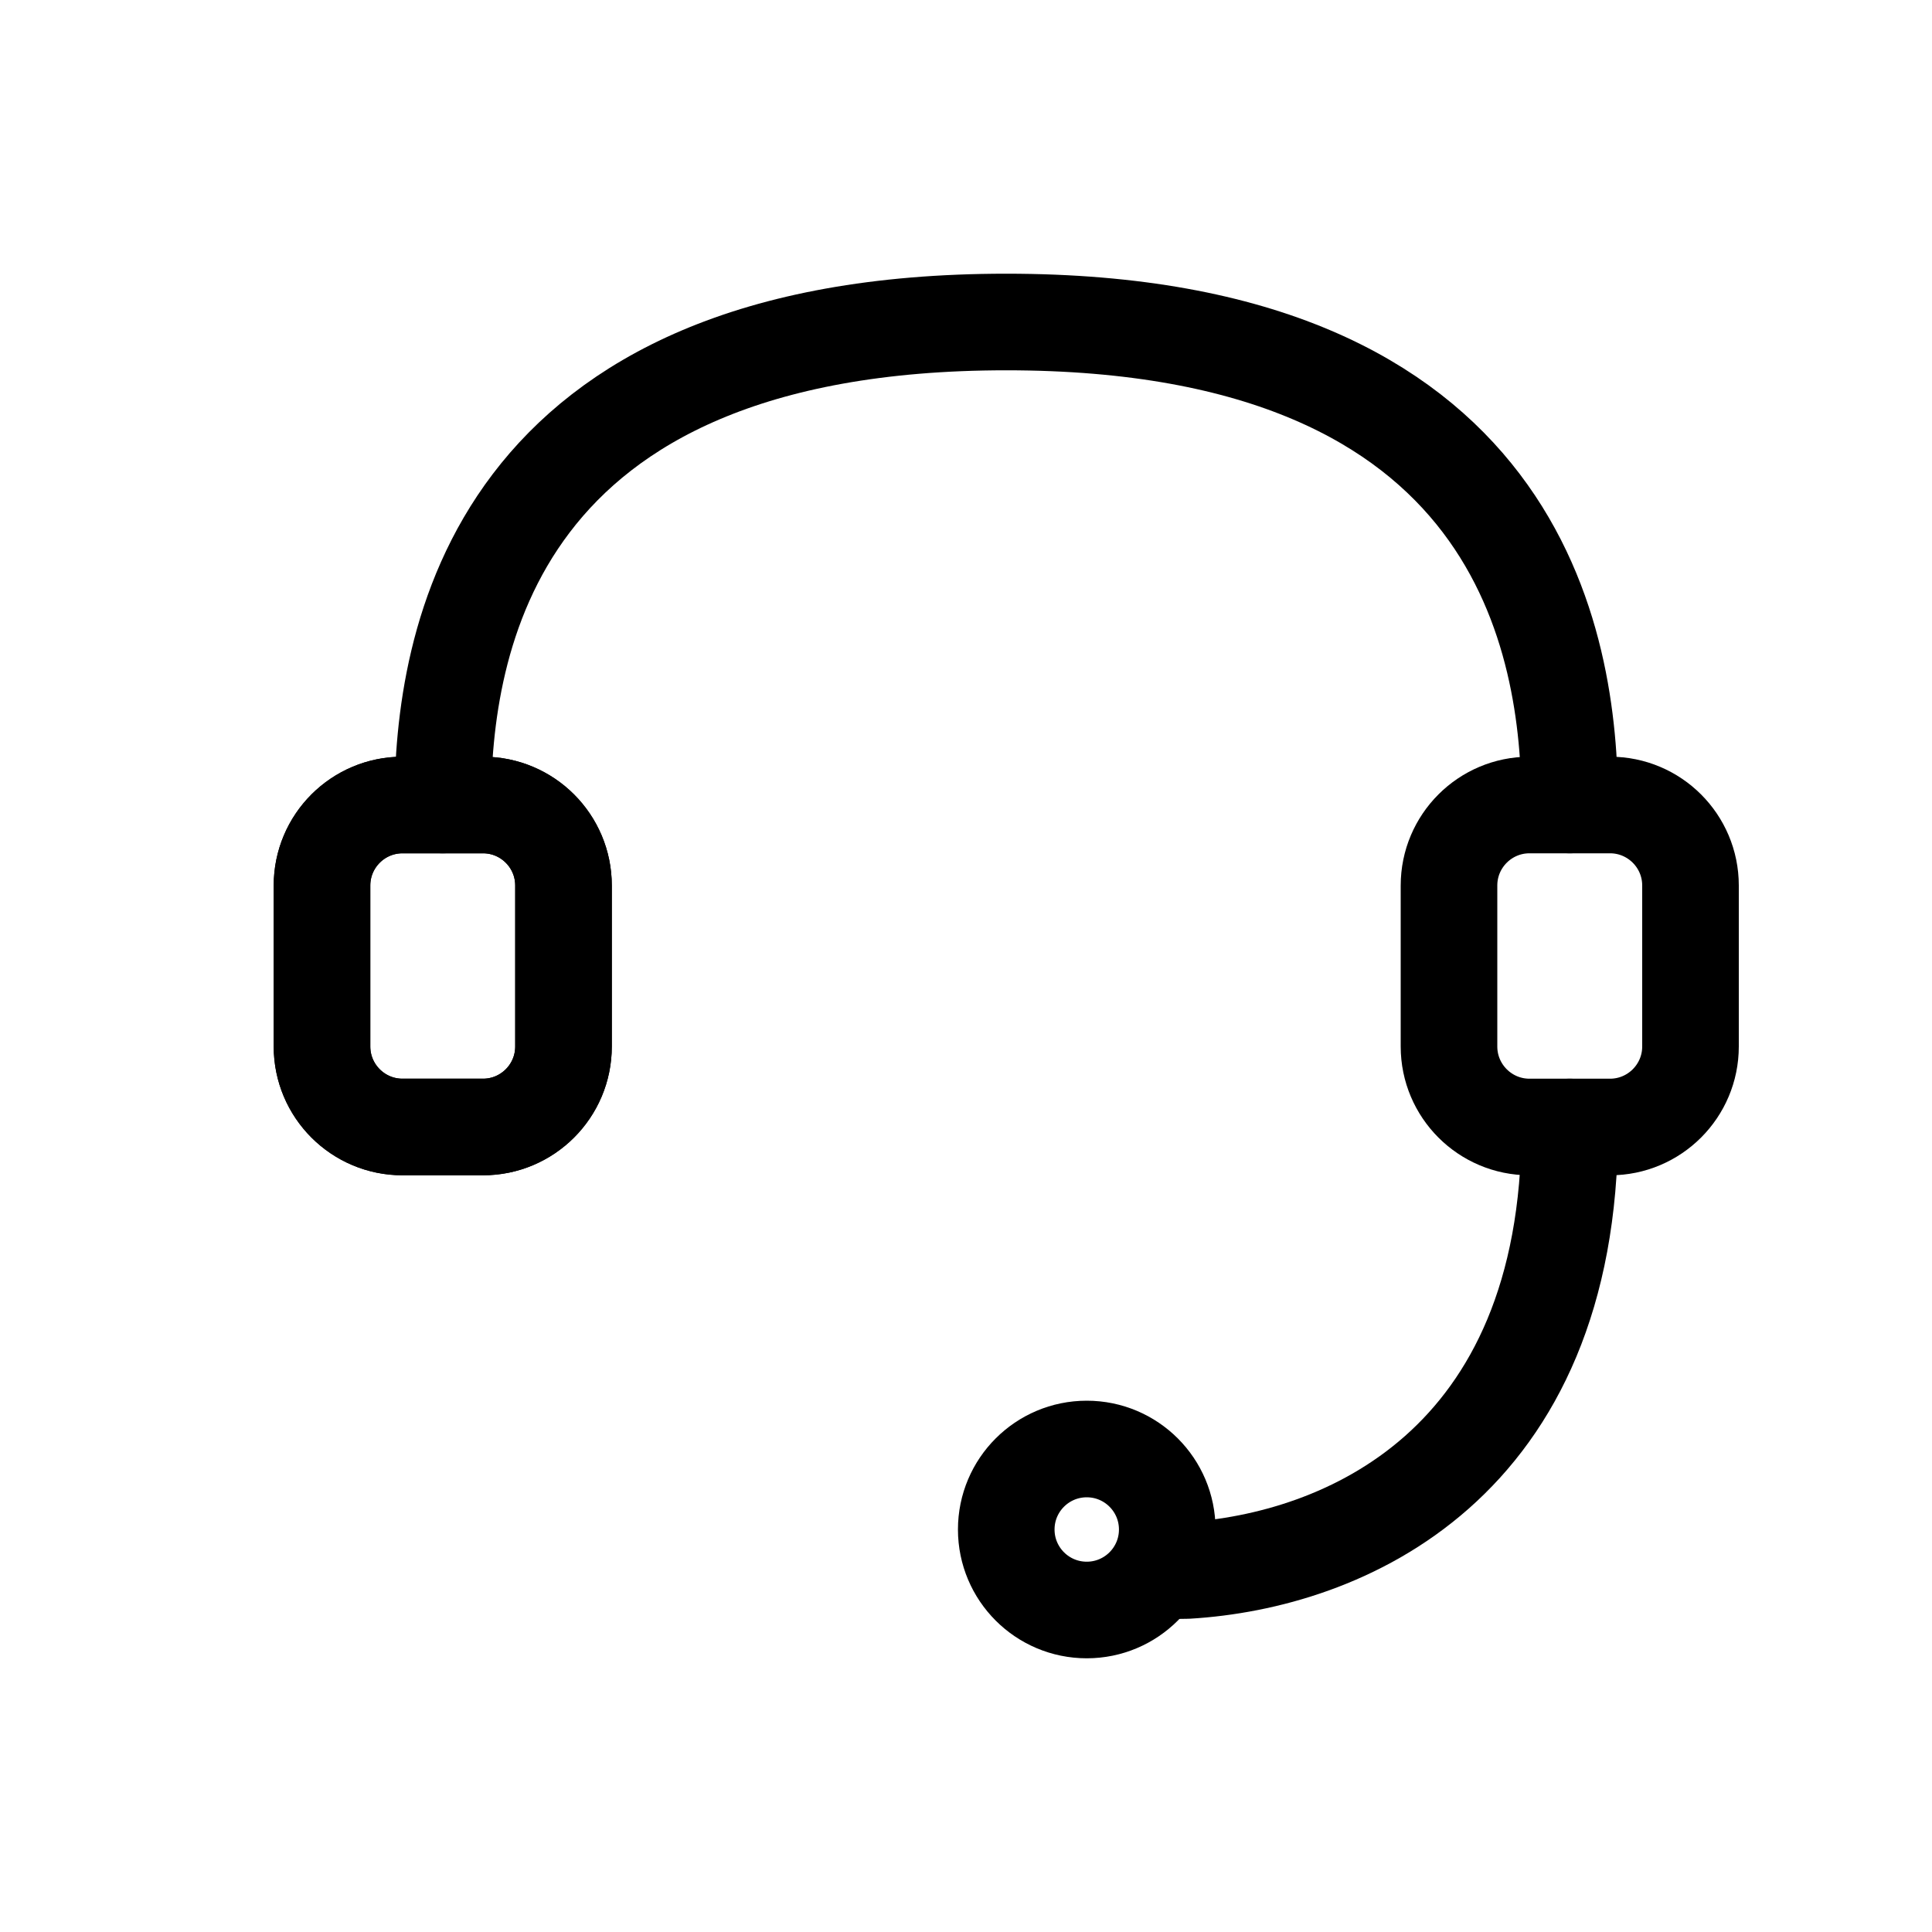 <svg width="24" height="24" viewBox="0 0 24 24" fill="none" xmlns="http://www.w3.org/2000/svg">
<path d="M19.5 10C19.5 8 18.9 4 12.5 4C6.1 4 5.5 8 5.5 10" stroke="black" stroke-width="1.2" stroke-linecap="round"/>
<path d="M6 10H5C4.448 10 4 10.448 4 11V13C4 13.552 4.448 14 5 14H6C6.552 14 7 13.552 7 13V11C7 10.448 6.552 10 6 10Z" stroke="black" stroke-width="1.2" stroke-linecap="round"/>
<path d="M6 10H5C4.448 10 4 10.448 4 11V13C4 13.552 4.448 14 5 14H6C6.552 14 7 13.552 7 13V11C7 10.448 6.552 10 6 10Z" stroke="black" stroke-width="1.2" stroke-linecap="round"/>
<path d="M20 10H19C18.448 10 18 10.448 18 11V13C18 13.552 18.448 14 19 14H20C20.552 14 21 13.552 21 13V11C21 10.448 20.552 10 20 10Z" stroke="black" stroke-width="1.2" stroke-linecap="round"/>
<path d="M19.5 14C19.5 18.21 16.68 19.394 14.749 19.509M14.749 19.509C14.749 19.509 14.225 19.52 14 19.5L14.375 19.505L14.749 19.509Z" stroke="black" stroke-width="1.2" stroke-linecap="round"/>
<circle cx="13.5" cy="19" r="1" stroke="black" stroke-width="1.2"/>
</svg>
